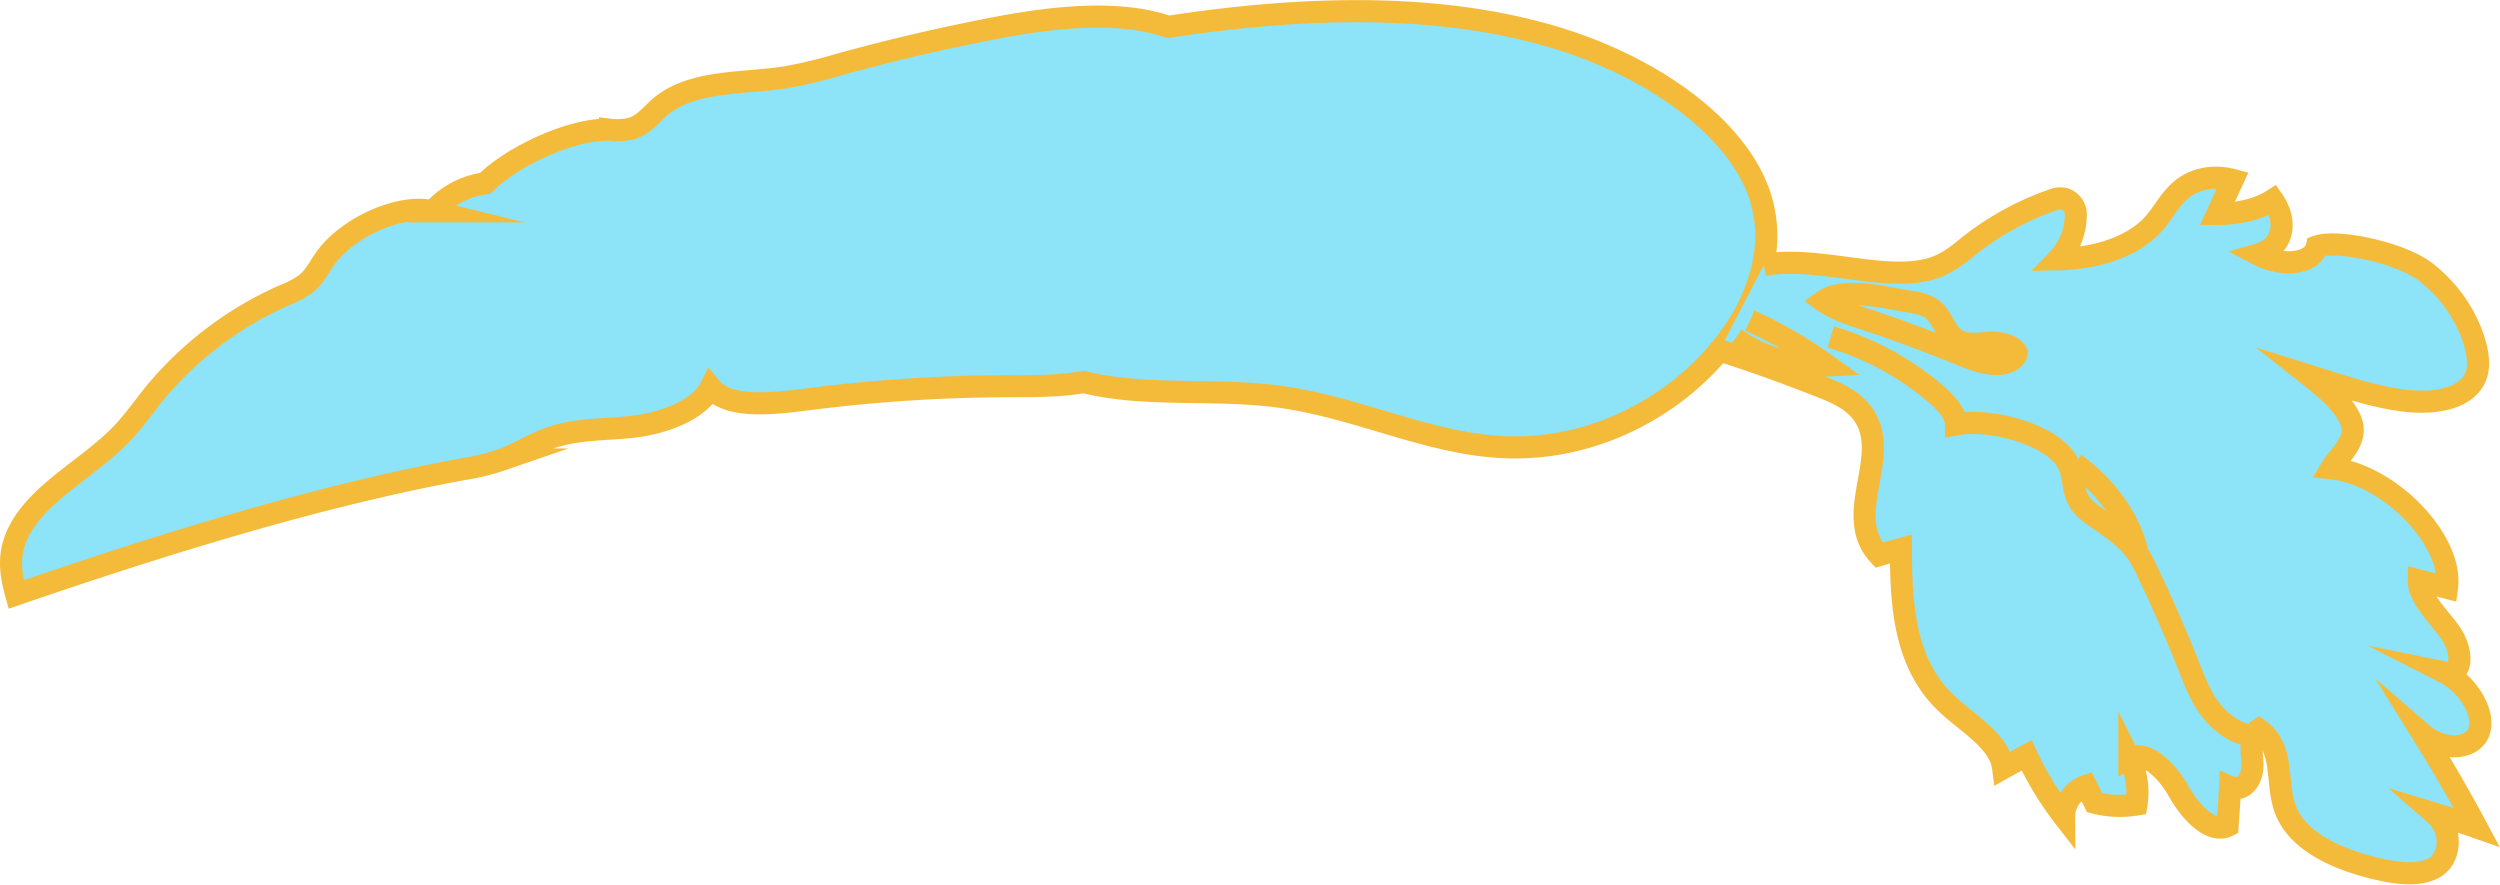 <svg id="Layer_1" data-name="Layer 1" xmlns="http://www.w3.org/2000/svg" viewBox="0 0 679.05 240.26"><defs><style>.cls-1{fill:#8de3f7;stroke:#f4bb3b;stroke-miterlimit:10;stroke-width:6px;}</style></defs><title>carrotBent</title><path class="cls-1" d="M208.39,347.93c-1.37-5-2.63-10.63.78-17.27,5.38-10.46,18.85-17.1,27.61-26.1,3.45-3.55,6.1-7.43,9.11-11.15a95.87,95.87,0,0,1,35.19-26.68,26.37,26.37,0,0,0,5.94-3.14c2.33-1.86,3.46-4.22,4.94-6.4,6-8.92,20.75-15.48,29.58-13.32a23,23,0,0,1,14.23-7.61c7.48-7.5,23.91-15,33.9-14.55a16.58,16.58,0,0,0,5.83-.33c3.39-1,5.36-3.83,7.87-5.94,8.64-7.28,22.44-6.17,34.18-8A134.2,134.2,0,0,0,431.86,204q19.75-5.46,39.81-9.4c16.86-3.36,35.39-5.71,49.68-.85,32.63-5,68.14-6.78,99.51,1.36,31.52,8,58.3,27.53,62.24,48.78,1.87,9.49-.54,18.68-4.78,27-11,20.75-36.33,37.87-64.69,37.08-21.09-.59-40.36-10.77-62-13.73-17.64-2.43-36.58.18-53.29-4-7.16,1.24-14.42,1.1-21.64,1.14A433.89,433.89,0,0,0,422.86,295c-9.68,1.22-21.28,2.43-25.88-3.28-3.17,6.22-12.79,9.66-20.73,10.62s-15.86.41-23.83,3.44c-4.08,1.55-7.9,4-12,5.51a59.94,59.94,0,0,1-10.35,2.56C290.87,321,248.19,334.26,208.39,347.93Z" transform="translate(-203.98 -186.47)"/><path class="cls-1" d="M683.07,258.46c14.75-2.82,33.72,5.19,46.54.63,4.06-1.45,6.89-4,9.91-6.41a77.4,77.4,0,0,1,22-11.89,5.23,5.23,0,0,1,3.13-.33,4.42,4.42,0,0,1,3.15,4.44,17.51,17.51,0,0,1-4.83,12c10.89-.24,20.46-3.59,25.89-9.55,2.67-3,4.33-6.5,7.41-9.19s8.16-4.42,14.19-2.81q-2.13,4.6-4.25,9.23c6,0,11.27-1.31,15.12-3.79,4.42,6.39,2.45,13-4,14.82,6.71,3.51,14.89,2.51,15.95-2.19,5.63-2,23,1.75,29.65,7a38.51,38.51,0,0,1,12.87,18c1.1,3.33,1.65,6.63.94,9.36-1.68,6.33-9.81,8.44-18.43,7.64s-17.89-4-27-6.86c4.48,3.54,9.13,7.47,11.09,11.87,2.48,5.61-3,9.54-5.22,13.23,16,1.68,33.19,19.77,31.45,32.47q-3.83-1-7.65-2c-.09,4.53,5.14,9.41,8.53,14.16s3.74,11.91-1.49,10.85c6.42,3.27,11.1,11.19,9.29,16.11s-9.89,5.28-15.24.66q7.75,12.45,14.64,25.31-5.74-2-11.49-3.75c5.29,4.6,4.38,12.32-.18,14.77s-11,1.33-17-.17c-9-2.32-19.43-6.73-23-15-3.29-7.58-.08-17.13-7.53-22.43-2.76,1.88-1.81,6.16-1.72,9.68s-2.38,7.47-6.08,5.9q-.28,5.31-.67,10.57c-4.69,2.28-10.4-4.18-13.24-9.32s-8.77-11.52-13.45-9.07a20.72,20.72,0,0,1,1.93,12.6,27.7,27.7,0,0,1-11.36-.5q-1.12-2.31-2.28-4.59a8.89,8.89,0,0,0-6,8.46,88.38,88.38,0,0,1-10.19-16.73q-3.21,1.73-6.37,3.49c-.91-7.39-9.64-12.08-15.5-17.68-11.58-11.06-12.23-27.37-12.27-41.87-2,.55-4,1.11-5.93,1.68-11.16-11.95,6.35-29.77-7-41.11-2.63-2.15-6-3.56-9.37-4.87q-13.31-5.25-27-9.66" transform="translate(-203.98 -186.47)"/><path class="cls-1" d="M723,268.47a14.73,14.73,0,0,1,5.08,1.51c3.91,2.31,3.78,7.06,7.87,9.06,2.61,1.28,5.53.73,8.24.54s6.46.55,7.57,2.72c-.37,2.26-3.5,3.29-6.59,3s-6.19-1.54-9.18-2.75q-9.87-4-19.9-7.52c-5.66-2-12.6-3.76-16.82-6.77C704.56,264.44,715.45,267.21,723,268.47Z" transform="translate(-203.98 -186.47)"/><path class="cls-1" d="M679.28,273.54a122.36,122.36,0,0,1,21,12.19,40.13,40.13,0,0,1-25-7.29" transform="translate(-203.98 -186.47)"/><path class="cls-1" d="M701.25,278a77.83,77.83,0,0,1,28.56,15.5c2.79,2.42,5.46,5.34,5.46,8.24,7.73-1.56,22.39,1.56,28.66,8.12,5.28,5.52.76,11.05,8.2,16.27,7,5,11,7.16,14.44,14.17q6.63,13.73,12.1,27.59c1.61,4.07,3.21,8.25,6.16,11.88s7.63,6.7,12,6.63" transform="translate(-203.98 -186.47)"/><path class="cls-1" d="M767.54,312.44c8.7,6.35,14.83,15.06,16.9,23.63" transform="translate(-203.98 -186.47)"/></svg>